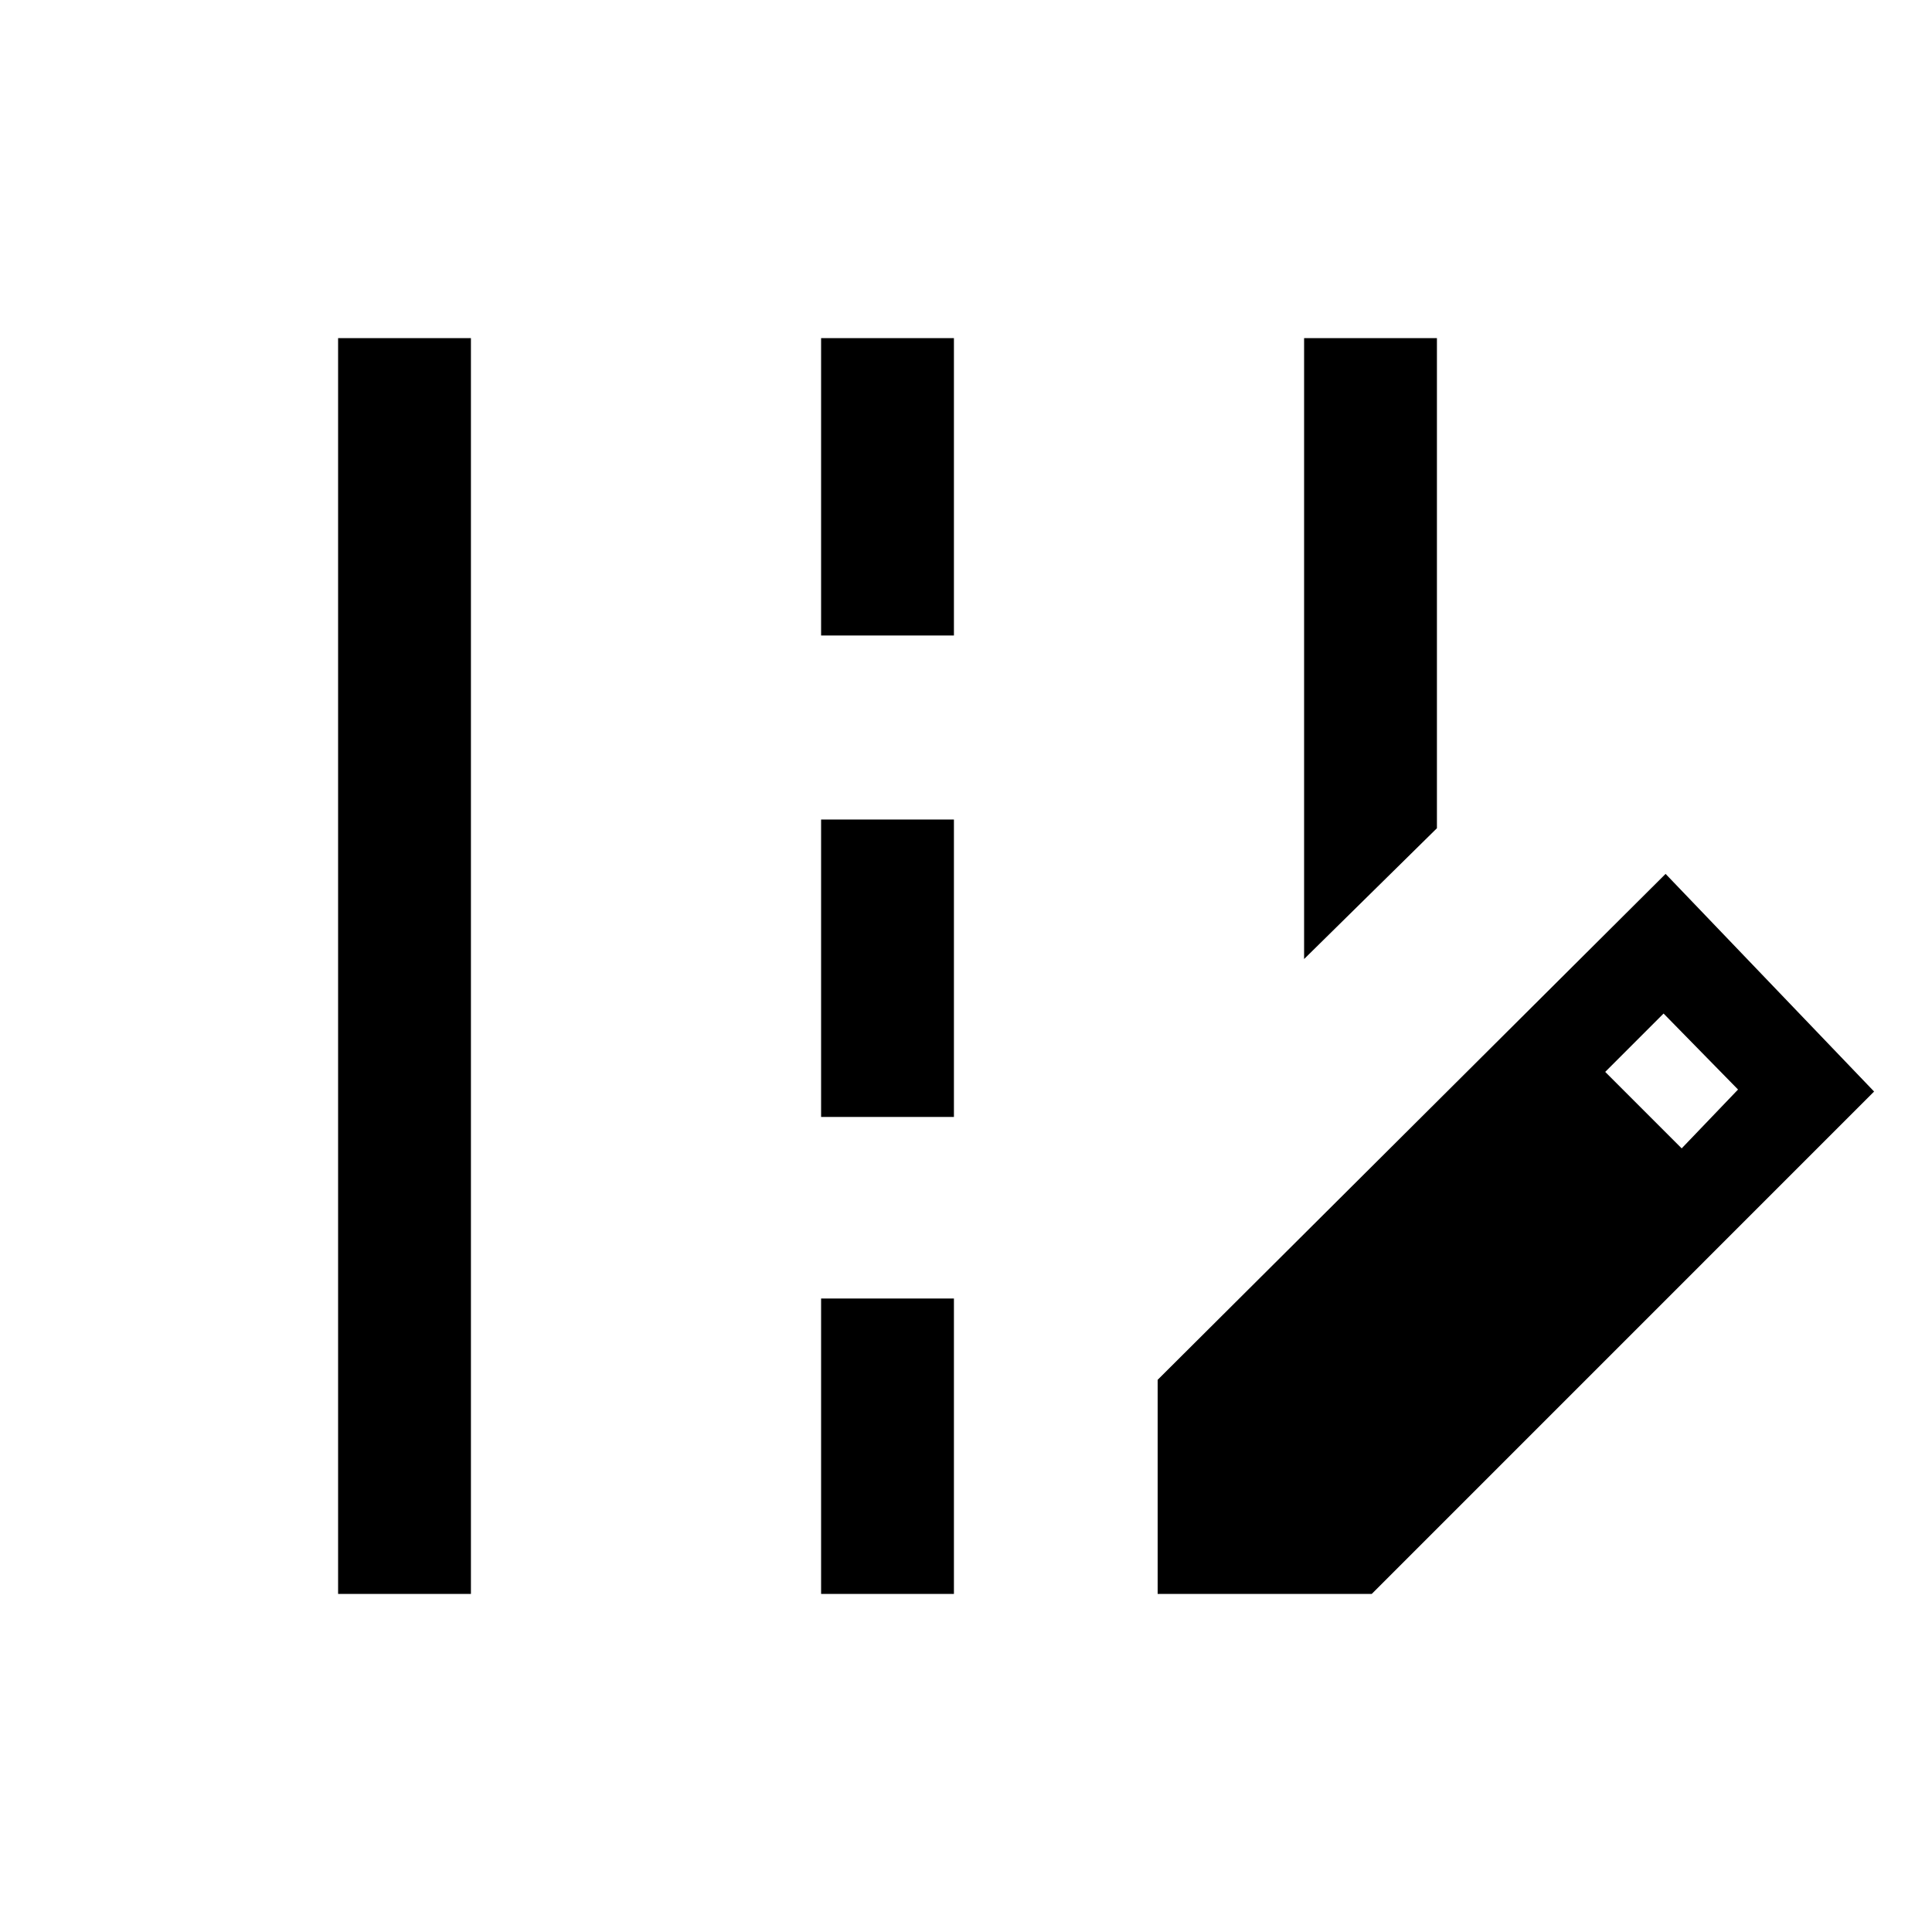 <svg xmlns="http://www.w3.org/2000/svg" height="24" viewBox="0 -960 960 960" width="24"><path d="M648-483.46V-792h66v243.54l-66 65ZM168-168v-624h66v624h-66Zm240-476.23V-792h66v147.77h-66ZM408-405v-147.77h66V-405h-66Zm0 237v-146.77h66V-168h-66Zm167.23 0v-106.38l252.39-251.39 103.61 108.15L681.62-168H575.23Zm260.39-221.38 28-29.24-37-37.76-29 29 38 38Z"/></svg>